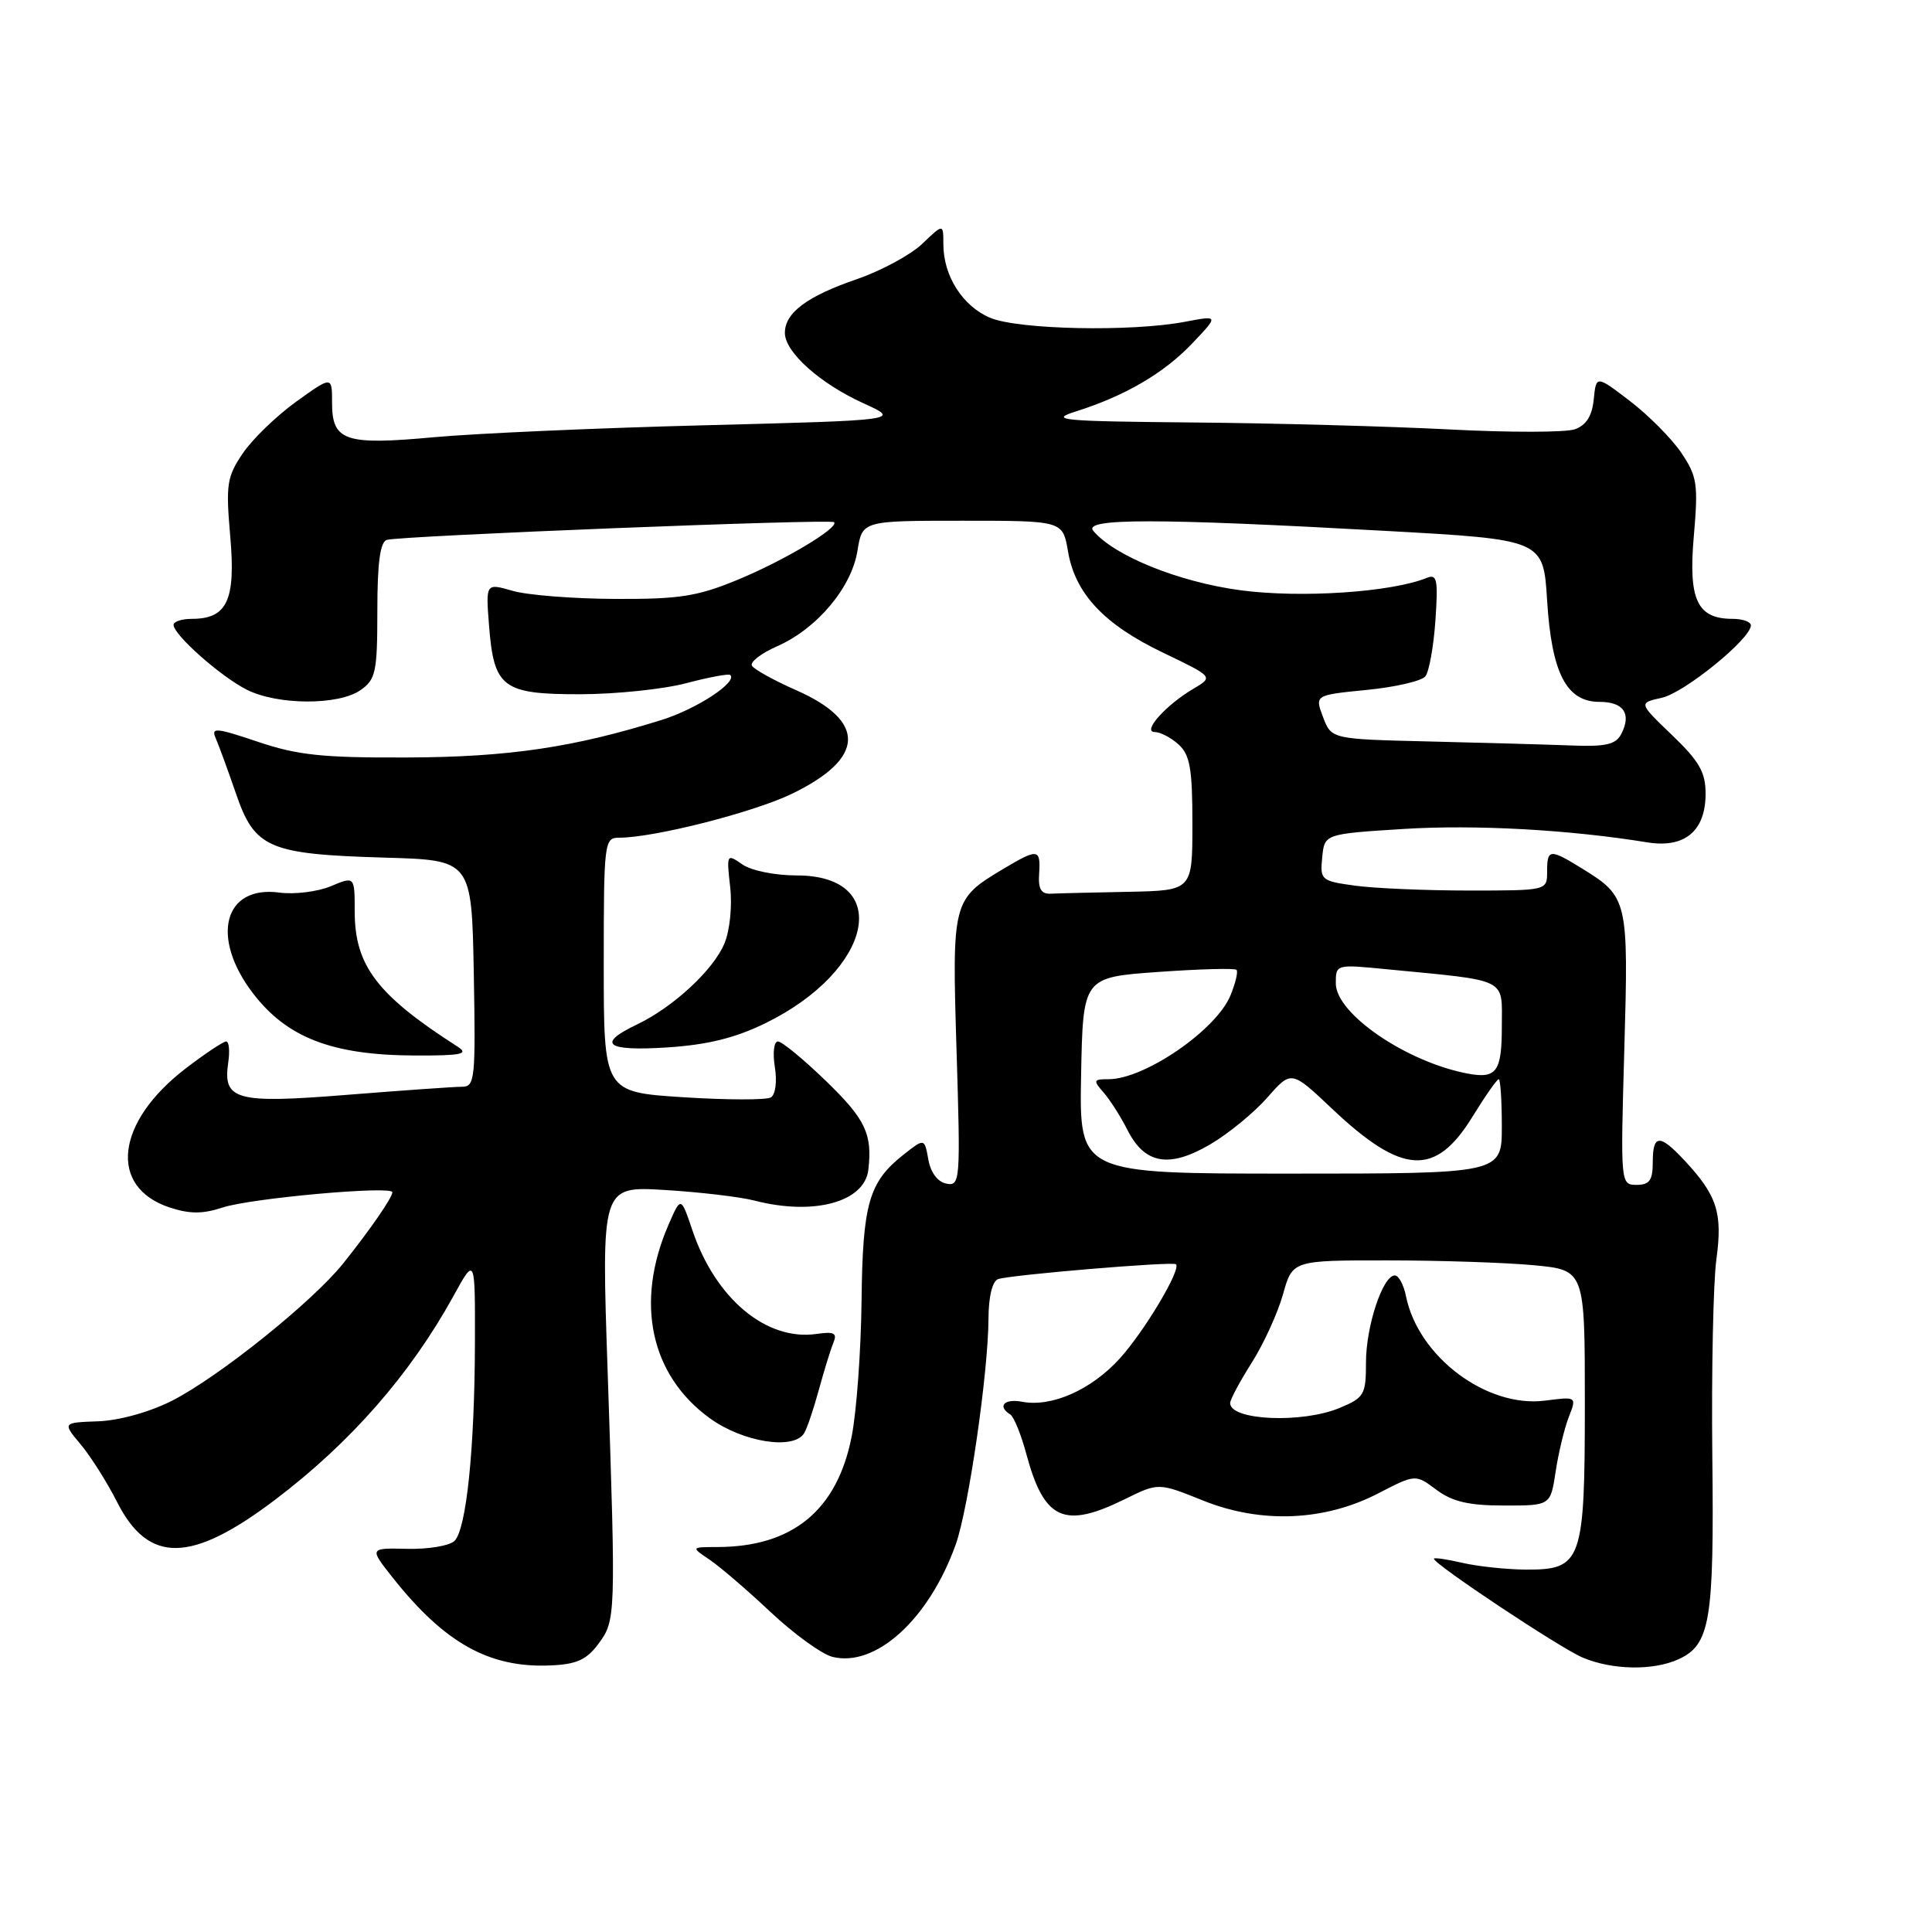 <?xml version="1.0" encoding="UTF-8" standalone="no"?>
<!DOCTYPE svg PUBLIC "-//W3C//DTD SVG 1.1//EN" "http://www.w3.org/Graphics/SVG/1.1/DTD/svg11.dtd" >
<svg xmlns="http://www.w3.org/2000/svg" xmlns:xlink="http://www.w3.org/1999/xlink" version="1.1" viewBox="0 0 256 256">
 <g >
 <path fill="currentColor"
d=" M 79.27 217.85 C 81.60 214.72 81.61 214.39 80.52 181.83 C 79.68 157.17 79.68 157.17 88.09 157.68 C 92.72 157.96 98.08 158.59 100.00 159.09 C 107.84 161.11 114.56 159.28 115.06 155.00 C 115.61 150.27 114.68 148.31 109.52 143.31 C 106.51 140.39 103.61 138.00 103.08 138.00 C 102.55 138.00 102.37 139.51 102.67 141.37 C 102.98 143.29 102.76 145.03 102.15 145.41 C 101.56 145.77 96.34 145.76 90.54 145.39 C 80.00 144.71 80.00 144.71 80.00 127.85 C 80.00 111.55 80.07 111.00 82.04 111.00 C 86.67 111.00 99.87 107.64 104.98 105.16 C 114.64 100.47 114.83 95.58 105.51 91.46 C 102.58 90.17 99.94 88.71 99.64 88.22 C 99.34 87.74 100.84 86.57 102.98 85.63 C 108.26 83.30 112.84 77.86 113.62 72.97 C 114.26 69.00 114.26 69.00 127.54 69.00 C 140.82 69.00 140.82 69.00 141.51 73.03 C 142.45 78.65 146.28 82.73 154.10 86.48 C 160.80 89.69 160.80 89.69 158.12 91.27 C 154.46 93.43 151.28 97.00 153.02 97.00 C 153.75 97.00 155.17 97.74 156.17 98.65 C 157.68 100.02 158.00 101.86 158.00 109.15 C 158.00 118.00 158.00 118.00 149.50 118.17 C 144.82 118.26 140.21 118.37 139.25 118.42 C 137.95 118.48 137.55 117.80 137.69 115.75 C 137.91 112.45 137.52 112.40 133.00 115.10 C 126.18 119.17 126.14 119.35 126.75 139.30 C 127.28 156.49 127.23 157.19 125.41 156.84 C 124.25 156.62 123.32 155.38 123.01 153.64 C 122.50 150.81 122.50 150.81 119.73 152.99 C 115.12 156.63 114.30 159.49 114.16 172.44 C 114.08 179.01 113.50 187.06 112.85 190.34 C 110.93 200.12 105.02 204.98 95.03 204.99 C 91.55 205.00 91.55 205.00 94.03 206.67 C 95.39 207.59 99.03 210.71 102.12 213.62 C 105.21 216.52 108.89 219.18 110.29 219.54 C 116.04 220.98 123.10 214.55 126.64 204.65 C 128.33 199.92 130.95 181.87 130.98 174.72 C 130.99 171.81 131.49 169.76 132.25 169.49 C 133.82 168.93 155.39 167.12 155.82 167.52 C 156.55 168.17 151.67 176.36 148.39 179.99 C 144.62 184.16 139.36 186.49 135.43 185.74 C 133.08 185.29 132.11 186.33 133.86 187.42 C 134.34 187.71 135.31 190.10 136.01 192.72 C 138.36 201.40 140.99 202.61 149.00 198.67 C 153.50 196.45 153.50 196.45 159.41 198.83 C 167.09 201.92 175.52 201.57 182.64 197.87 C 187.56 195.33 187.56 195.33 190.34 197.41 C 192.45 198.98 194.62 199.49 199.29 199.49 C 205.45 199.50 205.45 199.50 206.13 195.00 C 206.50 192.53 207.29 189.27 207.87 187.77 C 208.93 185.05 208.93 185.05 204.72 185.59 C 196.99 186.58 187.91 179.76 186.30 171.75 C 186.00 170.24 185.33 169.00 184.82 169.00 C 183.23 169.00 181.00 175.73 181.00 180.52 C 181.00 184.80 180.77 185.20 177.53 186.55 C 172.54 188.64 163.00 188.22 163.00 185.92 C 163.00 185.45 164.29 183.04 165.87 180.55 C 167.44 178.07 169.30 174.00 170.00 171.52 C 171.26 167.00 171.26 167.00 183.88 167.01 C 190.82 167.01 199.54 167.30 203.25 167.65 C 210.00 168.29 210.00 168.29 210.00 185.92 C 210.00 206.93 209.62 208.01 202.19 207.98 C 199.61 207.96 195.81 207.56 193.75 207.08 C 191.69 206.60 190.00 206.36 190.00 206.54 C 190.00 207.26 206.71 218.37 209.72 219.64 C 213.63 221.29 219.04 221.39 222.39 219.87 C 226.62 217.94 227.14 214.84 226.89 192.90 C 226.77 181.68 227.01 169.97 227.43 166.87 C 228.27 160.70 227.53 158.40 223.19 153.75 C 219.91 150.23 219.00 150.28 219.00 154.00 C 219.00 156.40 218.57 157.00 216.86 157.00 C 214.73 157.00 214.72 156.89 215.23 139.04 C 215.80 119.23 215.70 118.83 209.63 115.08 C 205.35 112.44 205.00 112.47 205.00 115.50 C 205.00 118.00 205.00 118.00 194.64 118.00 C 188.94 118.00 182.17 117.71 179.59 117.36 C 175.05 116.74 174.90 116.61 175.20 113.61 C 175.50 110.50 175.50 110.50 186.00 109.84 C 195.46 109.25 207.90 109.93 218.29 111.62 C 223.24 112.42 226.00 110.11 226.00 105.17 C 226.00 102.32 225.16 100.86 221.55 97.40 C 217.11 93.14 217.11 93.14 220.20 92.46 C 223.19 91.80 232.00 84.64 232.00 82.87 C 232.00 82.39 230.91 82.00 229.57 82.00 C 224.88 82.00 223.70 79.48 224.44 71.04 C 225.04 64.15 224.88 63.12 222.79 60.01 C 221.52 58.13 218.46 55.04 215.99 53.15 C 211.50 49.72 211.50 49.72 211.18 52.91 C 210.96 55.12 210.19 56.34 208.68 56.88 C 207.48 57.31 199.97 57.32 192.00 56.90 C 184.03 56.49 168.72 56.07 158.00 55.98 C 140.55 55.82 138.93 55.67 142.55 54.52 C 149.09 52.46 154.25 49.43 158.00 45.48 C 161.50 41.79 161.50 41.79 157.00 42.64 C 149.92 43.99 134.93 43.68 131.20 42.11 C 127.55 40.57 125.00 36.56 125.00 32.36 C 125.00 29.63 125.00 29.63 122.22 32.29 C 120.69 33.76 116.78 35.87 113.54 36.99 C 106.92 39.26 104.00 41.45 104.00 44.11 C 104.00 46.66 108.65 50.82 114.42 53.44 C 119.34 55.68 119.34 55.68 93.42 56.35 C 79.16 56.71 63.02 57.43 57.54 57.93 C 45.71 59.02 44.00 58.45 44.00 53.37 C 44.00 49.81 44.00 49.81 39.25 53.22 C 36.64 55.10 33.45 58.18 32.17 60.07 C 30.06 63.19 29.91 64.19 30.51 71.09 C 31.25 79.53 30.10 82.00 25.43 82.00 C 24.09 82.00 23.00 82.36 23.00 82.80 C 23.00 84.12 29.25 89.65 32.70 91.39 C 36.79 93.45 44.87 93.48 47.78 91.44 C 49.79 90.03 50.00 89.05 50.00 80.91 C 50.00 74.61 50.37 71.82 51.25 71.54 C 52.95 71.00 110.07 68.73 110.52 69.19 C 111.23 69.90 103.96 74.25 97.80 76.80 C 92.41 79.03 90.06 79.40 81.50 79.36 C 76.00 79.34 69.89 78.86 67.93 78.29 C 64.36 77.26 64.36 77.26 64.80 82.88 C 65.44 91.14 66.59 92.00 76.90 91.99 C 81.63 91.98 87.95 91.32 90.95 90.52 C 93.95 89.73 96.57 89.24 96.77 89.44 C 97.73 90.39 92.32 93.94 87.69 95.39 C 76.03 99.04 67.38 100.32 54.00 100.37 C 42.77 100.42 39.43 100.07 34.17 98.29 C 28.58 96.41 27.93 96.36 28.59 97.83 C 28.99 98.75 30.20 102.06 31.28 105.19 C 33.76 112.40 35.59 113.19 51.00 113.64 C 62.50 113.97 62.50 113.97 62.78 128.99 C 63.03 142.96 62.93 144.00 61.23 144.00 C 60.22 144.00 53.43 144.48 46.13 145.06 C 31.26 146.26 29.51 145.79 30.24 140.81 C 30.47 139.26 30.35 138.00 29.97 138.00 C 29.59 138.00 27.20 139.59 24.65 141.54 C 15.32 148.67 14.31 157.30 22.49 160.00 C 25.15 160.87 26.85 160.87 29.51 160.00 C 33.22 158.77 52.00 157.08 51.99 157.98 C 51.98 158.69 49.13 162.83 45.50 167.38 C 41.46 172.45 28.96 182.48 22.78 185.61 C 19.82 187.11 15.82 188.22 13.02 188.33 C 8.27 188.50 8.27 188.50 10.69 191.39 C 12.02 192.98 14.19 196.41 15.51 199.02 C 19.68 207.25 25.33 207.16 36.50 198.69 C 46.47 191.13 54.35 182.13 60.08 171.74 C 62.96 166.50 62.96 166.50 62.93 178.00 C 62.89 192.01 61.80 202.60 60.23 204.17 C 59.58 204.82 56.78 205.29 53.99 205.23 C 48.92 205.11 48.92 205.11 52.04 209.05 C 58.91 217.72 64.82 221.02 72.90 220.68 C 76.38 220.54 77.71 219.94 79.27 217.85 Z  M 106.55 189.91 C 106.93 189.31 107.80 186.72 108.50 184.16 C 109.20 181.60 110.07 178.79 110.43 177.92 C 110.96 176.64 110.53 176.42 108.22 176.75 C 101.56 177.73 94.80 172.09 91.74 163.00 C 90.22 158.50 90.22 158.50 88.55 162.36 C 84.12 172.61 86.19 182.23 94.06 187.93 C 98.44 191.10 105.16 192.17 106.55 189.91 Z  M 60.64 138.69 C 49.98 131.86 47.01 127.97 47.00 120.80 C 47.00 116.10 47.00 116.10 43.83 117.43 C 42.08 118.16 39.01 118.54 37.01 118.27 C 29.66 117.29 27.85 124.18 33.50 131.59 C 38.02 137.51 44.01 139.82 55.00 139.86 C 61.17 139.88 62.17 139.67 60.64 138.69 Z  M 101.40 135.59 C 115.72 128.59 118.40 116.00 105.57 116.00 C 102.68 116.00 99.53 115.36 98.35 114.53 C 96.30 113.10 96.26 113.16 96.75 117.52 C 97.04 120.01 96.71 123.30 96.00 124.99 C 94.55 128.51 89.21 133.46 84.38 135.76 C 79.00 138.33 80.31 139.31 88.42 138.79 C 93.75 138.44 97.41 137.54 101.40 135.59 Z  M 143.25 142.50 C 143.50 129.50 143.50 129.50 153.46 128.79 C 158.93 128.40 163.61 128.27 163.84 128.51 C 164.08 128.74 163.71 130.28 163.03 131.93 C 161.13 136.50 151.67 143.00 146.89 143.00 C 144.88 143.00 144.82 143.15 146.22 144.75 C 147.07 145.71 148.50 147.96 149.40 149.74 C 151.69 154.26 154.92 154.82 160.35 151.64 C 162.76 150.23 166.16 147.44 167.92 145.44 C 171.11 141.81 171.11 141.81 176.50 146.91 C 185.81 155.71 190.19 155.97 195.11 147.97 C 196.79 145.24 198.36 143.00 198.59 143.00 C 198.81 143.00 199.00 145.81 199.00 149.25 C 199.00 155.51 199.00 155.51 171.00 155.51 C 143.01 155.51 143.01 155.51 143.25 142.50 Z  M 194.50 142.26 C 186.37 140.73 177.00 134.33 177.00 130.30 C 177.00 127.77 177.02 127.77 183.75 128.43 C 200.05 130.01 199.00 129.49 199.00 136.01 C 199.00 142.00 198.30 142.97 194.50 142.26 Z  M 189.46 98.25 C 176.42 97.94 176.42 97.94 175.31 95.02 C 174.21 92.10 174.21 92.10 181.09 91.42 C 184.87 91.05 188.37 90.24 188.87 89.62 C 189.36 89.01 189.96 85.67 190.20 82.21 C 190.57 76.80 190.42 76.02 189.07 76.57 C 184.36 78.48 172.37 79.28 164.35 78.21 C 156.18 77.11 147.62 73.65 144.86 70.33 C 143.48 68.66 153.21 68.66 183.50 70.34 C 204.50 71.50 204.50 71.50 205.00 79.55 C 205.60 89.21 207.56 93.00 211.94 93.00 C 215.14 93.00 216.21 94.57 214.83 97.25 C 214.11 98.65 212.79 98.96 208.21 98.78 C 205.07 98.66 196.63 98.42 189.46 98.25 Z "/>
</g>
</svg>